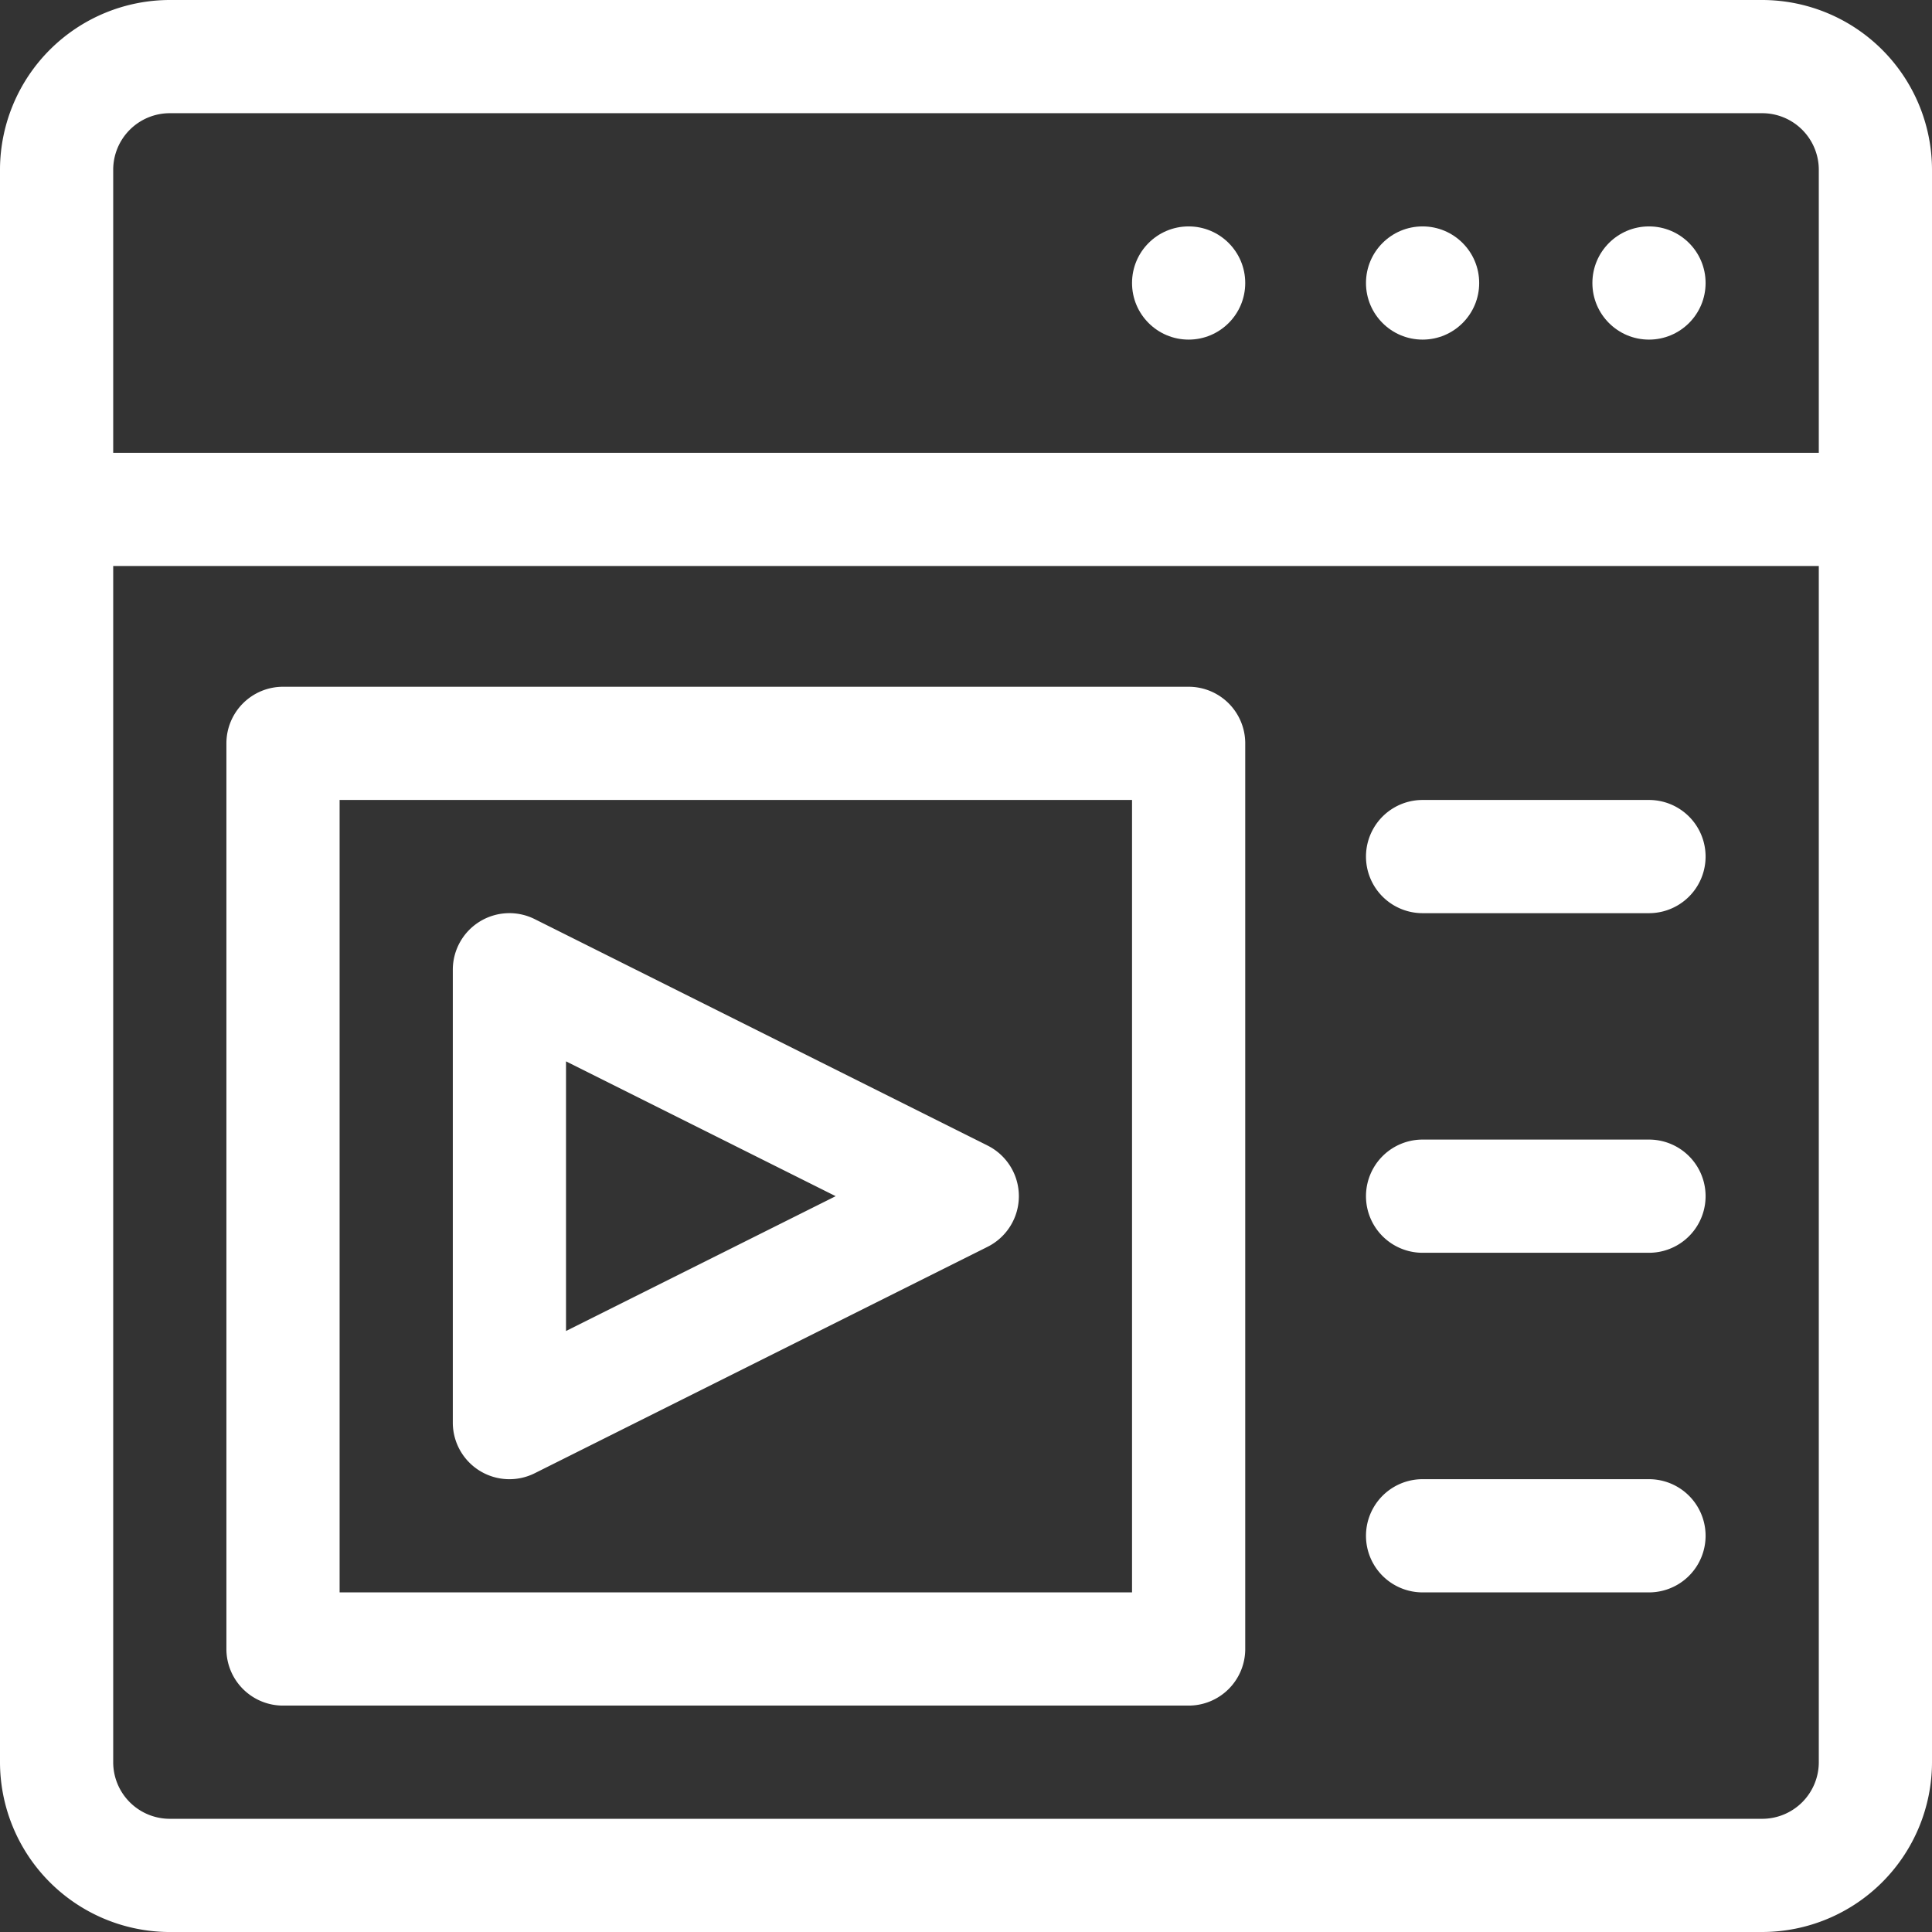 <svg xmlns="http://www.w3.org/2000/svg" viewBox="0 0 512 512"><rect x="0" y="0" width="512" height="512" fill="#333333" stroke="none"/><defs><style>.cls-1{fill:#fff;}</style></defs><g id="Capa_2" data-name="Capa 2"><g id="Layer_1" data-name="Layer 1"><path class="cls-1" d="M467,0H45A45.06,45.06,0,0,0,0,44.64V467a45.06,45.06,0,0,0,44.41,45H467a45.05,45.05,0,0,0,45-44.87V45A45.05,45.05,0,0,0,467,0Zm15,467a15,15,0,0,1-15,15H45a15,15,0,0,1-15-15V150H482Zm0-347H30V45A15,15,0,0,1,45,30H467a15,15,0,0,1,15,15Z"/><path class="cls-1" d="M261.71,303.58l-120-60A15,15,0,0,0,120,257V377a15,15,0,0,0,21.71,13.42l120-60A15,15,0,0,0,261.71,303.58ZM150,352.73V281.27L221.46,317Z"/><path class="cls-1" d="M315,182H75a15,15,0,0,0-15,15V437a15,15,0,0,0,15,15H315a15,15,0,0,0,15-15V197A15,15,0,0,0,315,182ZM300,422H90V212H300Z"/><path class="cls-1" d="M437,212H377a15,15,0,0,0,0,30h60a15,15,0,0,0,0-30Z"/><path class="cls-1" d="M437,302H377a15,15,0,0,0,0,30h60a15,15,0,0,0,0-30Z"/><path class="cls-1" d="M437,392H377a15,15,0,0,0,0,30h60a15,15,0,0,0,0-30Z"/><circle class="cls-1" cx="437" cy="75" r="15"/><circle class="cls-1" cx="377" cy="75" r="15"/><circle class="cls-1" cx="315" cy="75" r="15"/></g></g></svg>